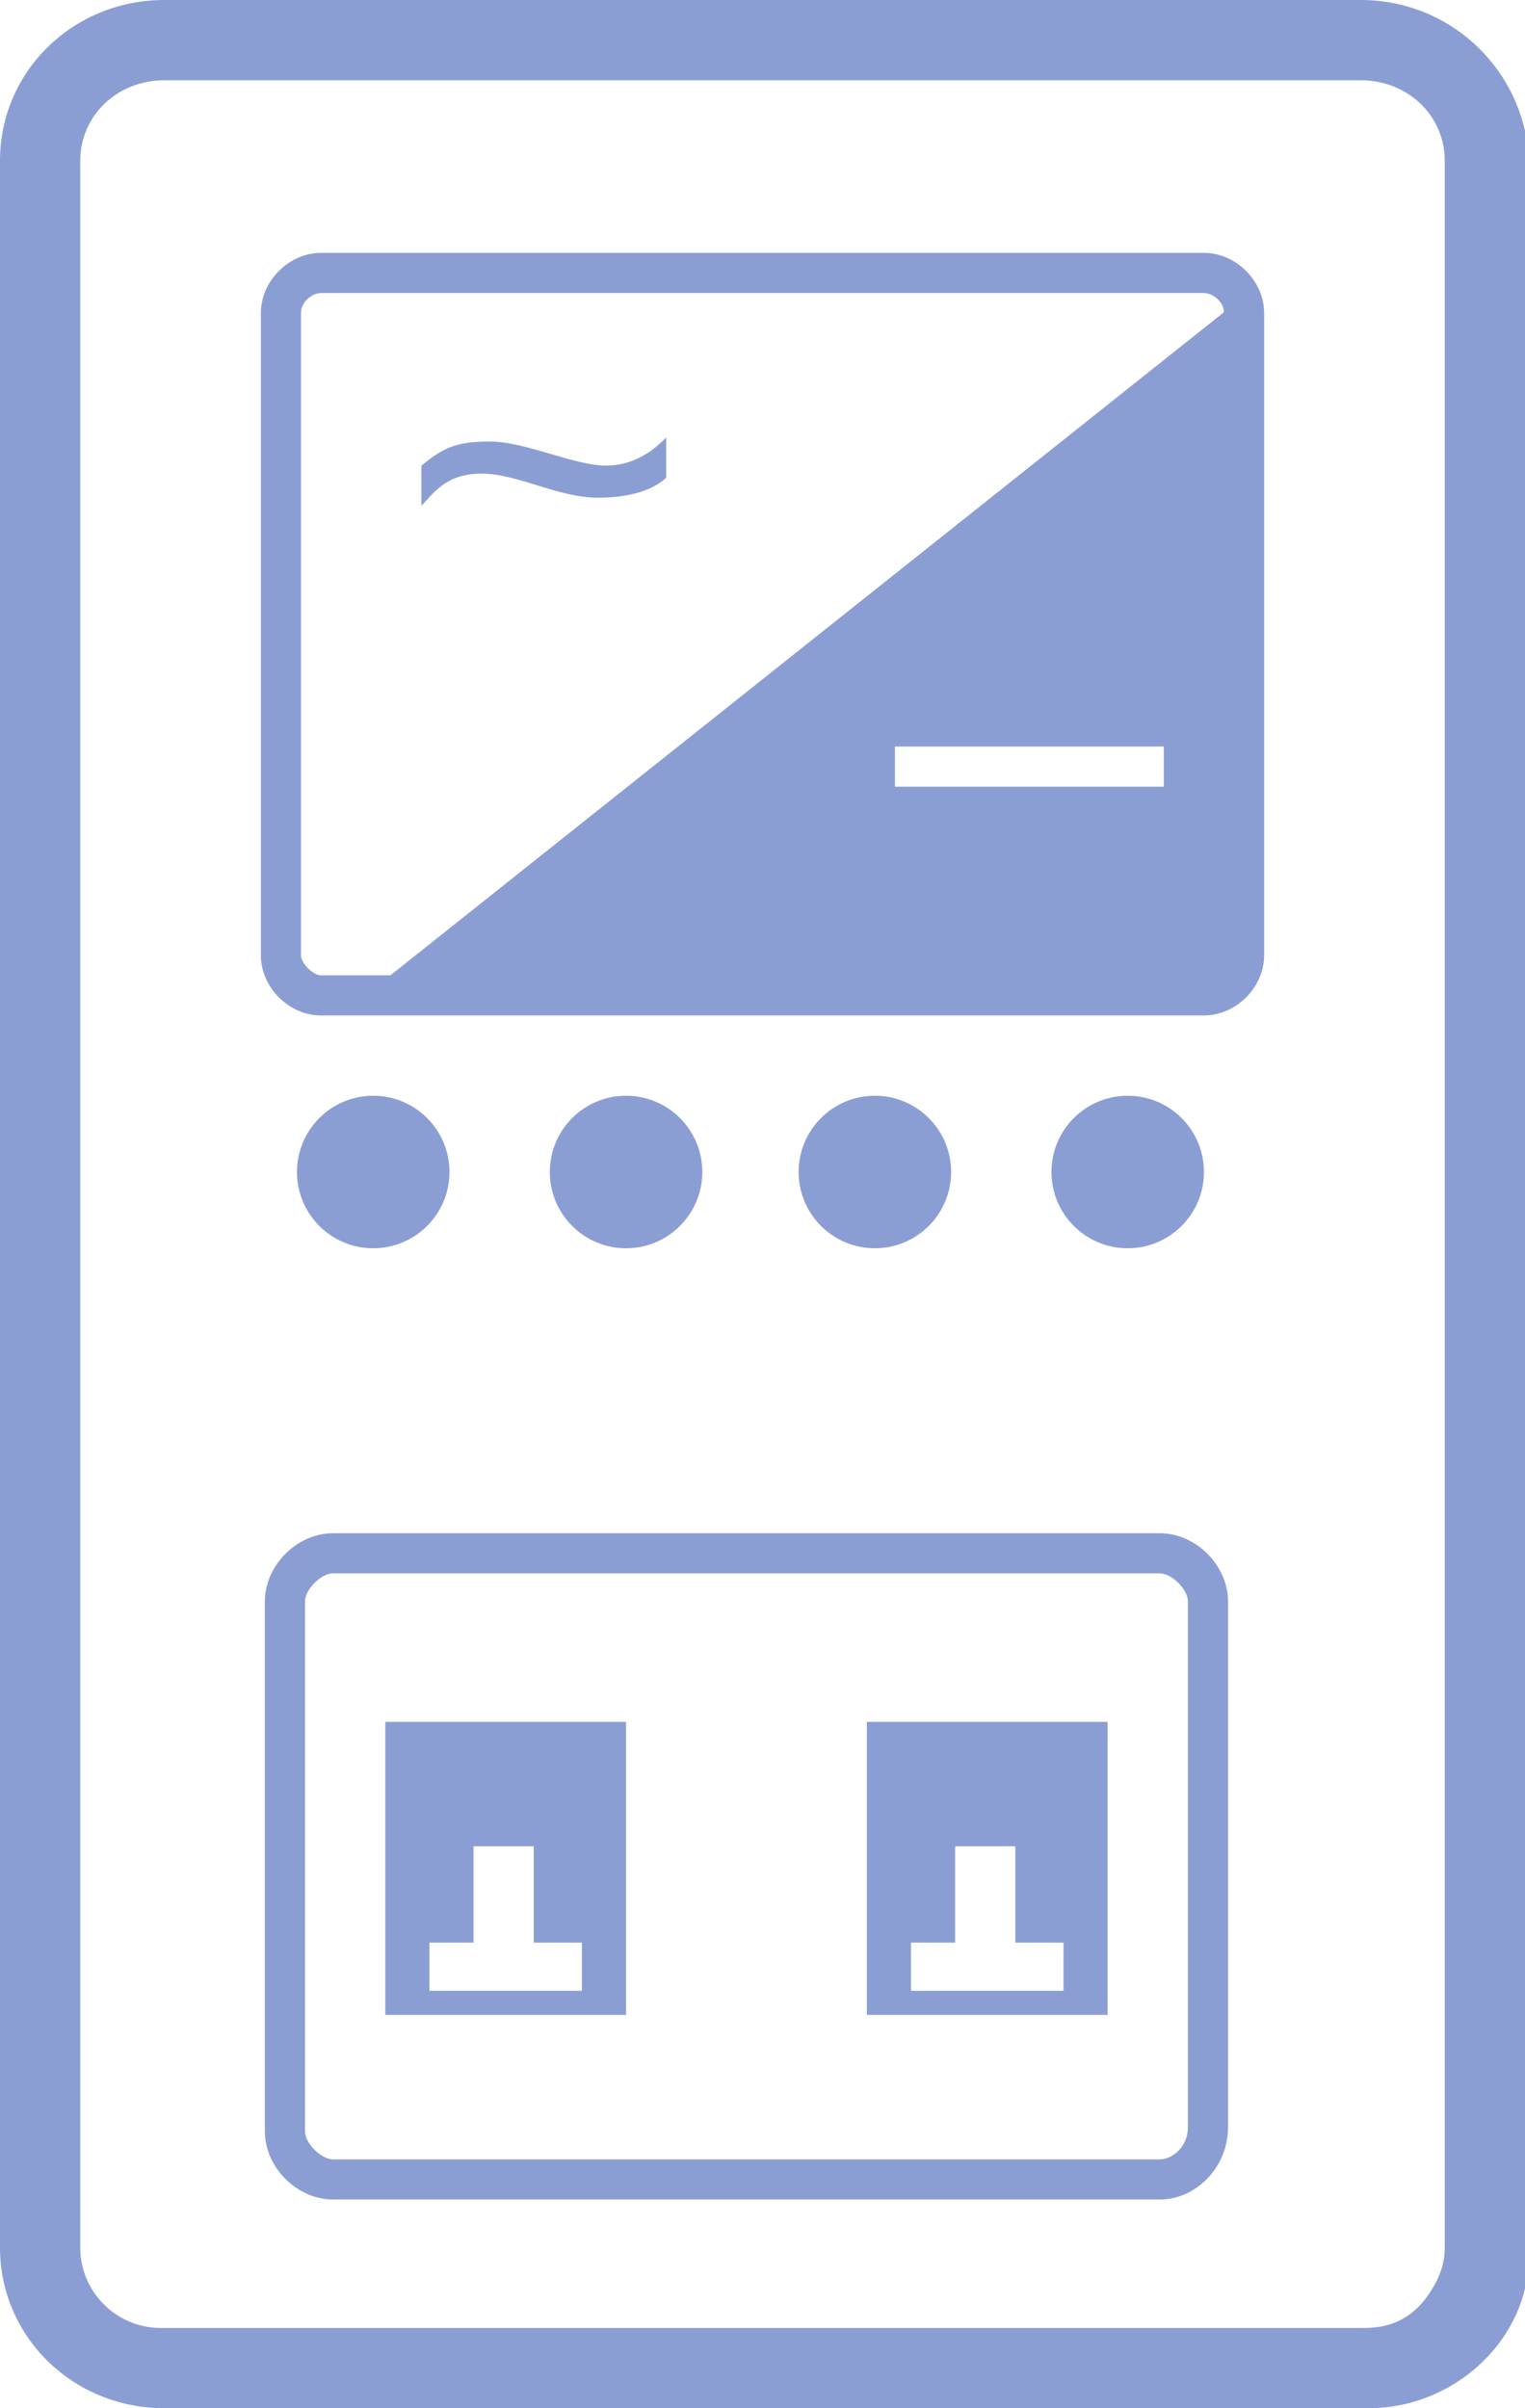 <?xml version="1.0" encoding="utf-8"?>
<!-- Generator: Adobe Illustrator 24.0.1, SVG Export Plug-In . SVG Version: 6.00 Build 0)  -->
<svg version="1.1" id="图层_1" xmlns="http://www.w3.org/2000/svg" xmlns:xlink="http://www.w3.org/1999/xlink" x="0px" y="0px"
	 viewBox="0 0 38 60" style="enable-background:new 0 0 38 60;" xml:space="preserve">
<style type="text/css">
	.st0{fill:#8B9ED4;}
</style>
<g>
	<g>
		<path class="st0" d="M33.9,2C35.1,2,36,2.9,36,4v52v0l0,0c0,0.5-0.2,0.9-0.5,1.3C35.1,57.8,34.6,58,34,58h-30C2.9,58,2,57.1,2,56
			V4c0-1.1,0.9-2,2.1-2H33.9 M33.9,0H4.1C1.8,0,0,1.8,0,4v52c0,2.2,1.8,4,4.1,4h30c2.2,0,4.1-1.8,4-4V4C38,1.8,36.2,0,33.9,0L33.9,0
			z"/>
	</g>
	<g>
		<path class="st0" d="M30,25.3H8c-0.8,0-1.5-0.7-1.5-1.5v-16C6.5,7,7.2,6.3,8,6.3h22c0.8,0,1.5,0.7,1.5,1.5v16
			C31.5,24.6,30.8,25.3,30,25.3z M8,7.3c-0.2,0-0.5,0.2-0.5,0.5v16c0,0.2,0.3,0.5,0.5,0.5h22c0.2,0,0.5-0.3,0.5-0.5v-16
			c0-0.3-0.3-0.5-0.5-0.5H8z"/>
	</g>
	<g>
		<path class="st0" d="M9.1,24.8h22V7.3L9.1,24.8z M29,19.6h-6.7v-1H29V19.6z"/>
	</g>
	<g>
		<path class="st0" d="M28.9,39.2c0.3,0,0.7,0.4,0.7,0.7V53c0,0.5-0.4,0.8-0.7,0.8H8.3c-0.3,0-0.7-0.4-0.7-0.7V39.9
			c0-0.3,0.4-0.7,0.7-0.7H28.9 M28.9,38.2H8.3c-0.9,0-1.7,0.8-1.7,1.7v13.2c0,0.9,0.8,1.7,1.7,1.7h20.6c0.9,0,1.7-0.8,1.7-1.8V39.9
			C30.6,39,29.8,38.2,28.9,38.2L28.9,38.2z"/>
	</g>
	<g>
		<path class="st0" d="M21.6,42.9v7.3h6v-7.3H21.6z M26.5,49.6h-3.8v-1.2h1.1V46h1.5v2.4h1.2V49.6z"/>
	</g>
	<g>
		<path class="st0" d="M9.6,42.9v7.3h6v-7.3H9.6z M14.5,49.6h-3.8v-1.2h1.1V46h1.5v2.4h1.2V49.6z"/>
	</g>
	<g>
		<g>
			<circle class="st0" cx="9.3" cy="29.2" r="1.9"/>
		</g>
		<g>
			<circle class="st0" cx="15.6" cy="29.2" r="1.9"/>
		</g>
		<g>
			<circle class="st0" cx="21.8" cy="29.2" r="1.9"/>
		</g>
		<g>
			<circle class="st0" cx="28.1" cy="29.2" r="1.9"/>
		</g>
	</g>
	<g>
		<path class="st0" d="M10.5,12.6v-1c0.5-0.4,0.8-0.6,1.7-0.6s2.1,0.6,2.9,0.6s1.3-0.5,1.5-0.7v1c-0.2,0.2-0.7,0.5-1.7,0.5
			s-2-0.6-2.9-0.6C11.1,11.8,10.8,12.3,10.5,12.6z"/>
	</g>
</g>
</svg>
